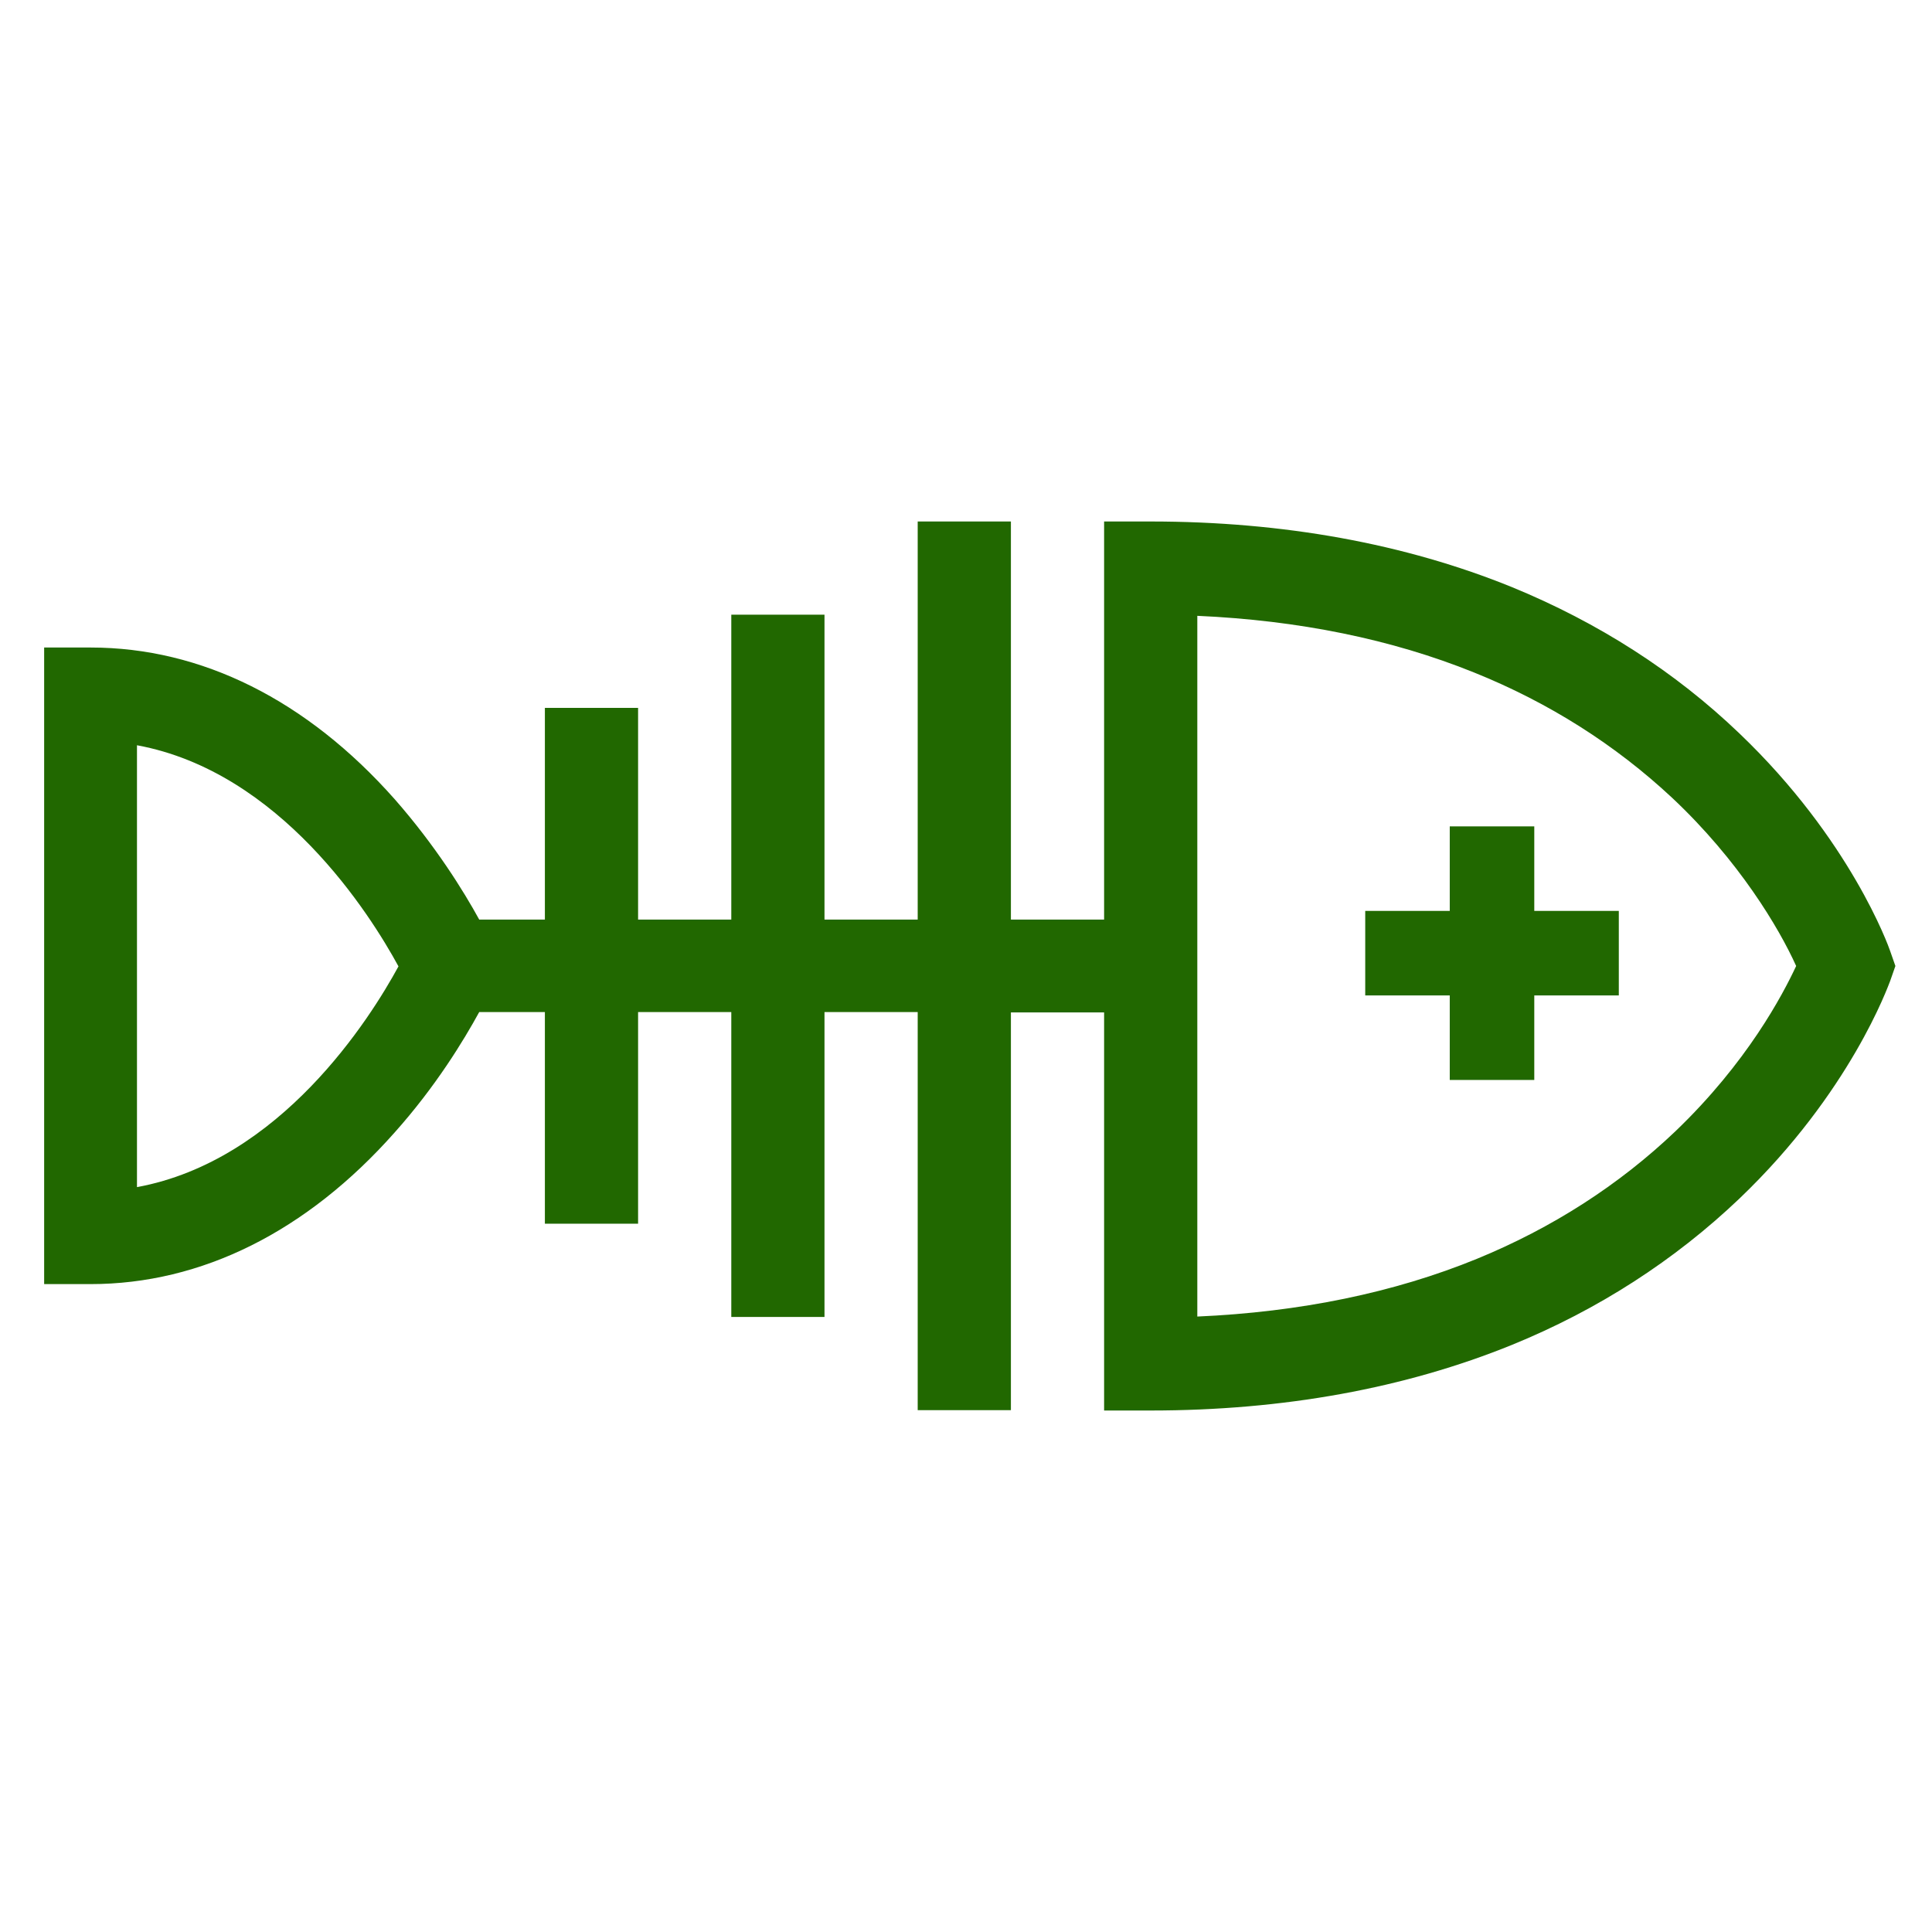 <?xml version="1.0" encoding="utf-8"?>
<!-- Generator: Adobe Illustrator 22.1.0, SVG Export Plug-In . SVG Version: 6.00 Build 0)  -->
<svg version="1.1" id="Capa_1" xmlns="http://www.w3.org/2000/svg" xmlns:xlink="http://www.w3.org/1999/xlink" x="0px" y="0px"
	 viewBox="0 0 512 512" style="enable-background:new 0 0 512 512;" xml:space="preserve">
<style type="text/css">
	.st0{fill:#216800;}
</style>
<g>
	<g>
		<path class="st0" d="M500.9,260l1.4-4l-1.4-4c-0.4-1.2-10.5-29.5-39.9-57.6c-17.1-16.4-37.4-29.4-60.3-38.8
			c-28.3-11.5-60.5-17.4-95.8-17.4l-12.3,0l0,105.5l-24.7,0V138.2h-24.7v105.5l-24.7,0l0-80.8h-24.7l0,80.8h-24.7l0-56.1l-24.7,0
			v56.1H127c-4.1-7.5-11.6-19.6-22.4-31.9c-23.3-26.3-51.2-40.2-80.6-40.2l-12.3,0l0,168.7H24c29.4,0,57.3-13.9,80.6-40.2
			c10.9-12.2,18.3-24.4,22.4-31.9h17.4l0,56.1l24.7,0v-56.1h24.7l0,80.8h24.7l0-80.8l24.7,0l0,105.5l24.7,0V268.3h24.7v105.5h12.3
			c35.3,0,67.5-5.9,95.8-17.4c22.8-9.3,43.1-22.4,60.3-38.8C490.4,289.5,500.4,261.2,500.9,260z M36.3,314.6l0-117.1
			c38,7,61.8,44.8,69.3,58.6C98.1,269.9,74.4,307.6,36.3,314.6z M444,299.8c-14.9,14.2-32.6,25.6-52.6,33.8
			c-22,9-46.9,14.1-74.1,15.3l0-185.7c26.9,1.2,51.5,6.2,73.3,15c19.9,8,37.5,19.2,52.5,33.2c17.7,16.6,28.4,34.6,32.9,44.6
			C472.4,263.7,463,281.6,444,299.8z"/>
	</g>
</g>
<g>
	<g>
		<polygon class="st0" points="406.6,241.4 406.6,219 384.2,219 384.2,241.4 361.8,241.4 361.8,263.8 384.2,263.8 384.2,286.2 
			406.6,286.2 406.6,263.8 429,263.8 429,241.4 		"/>
	</g>
</g>
</svg>
